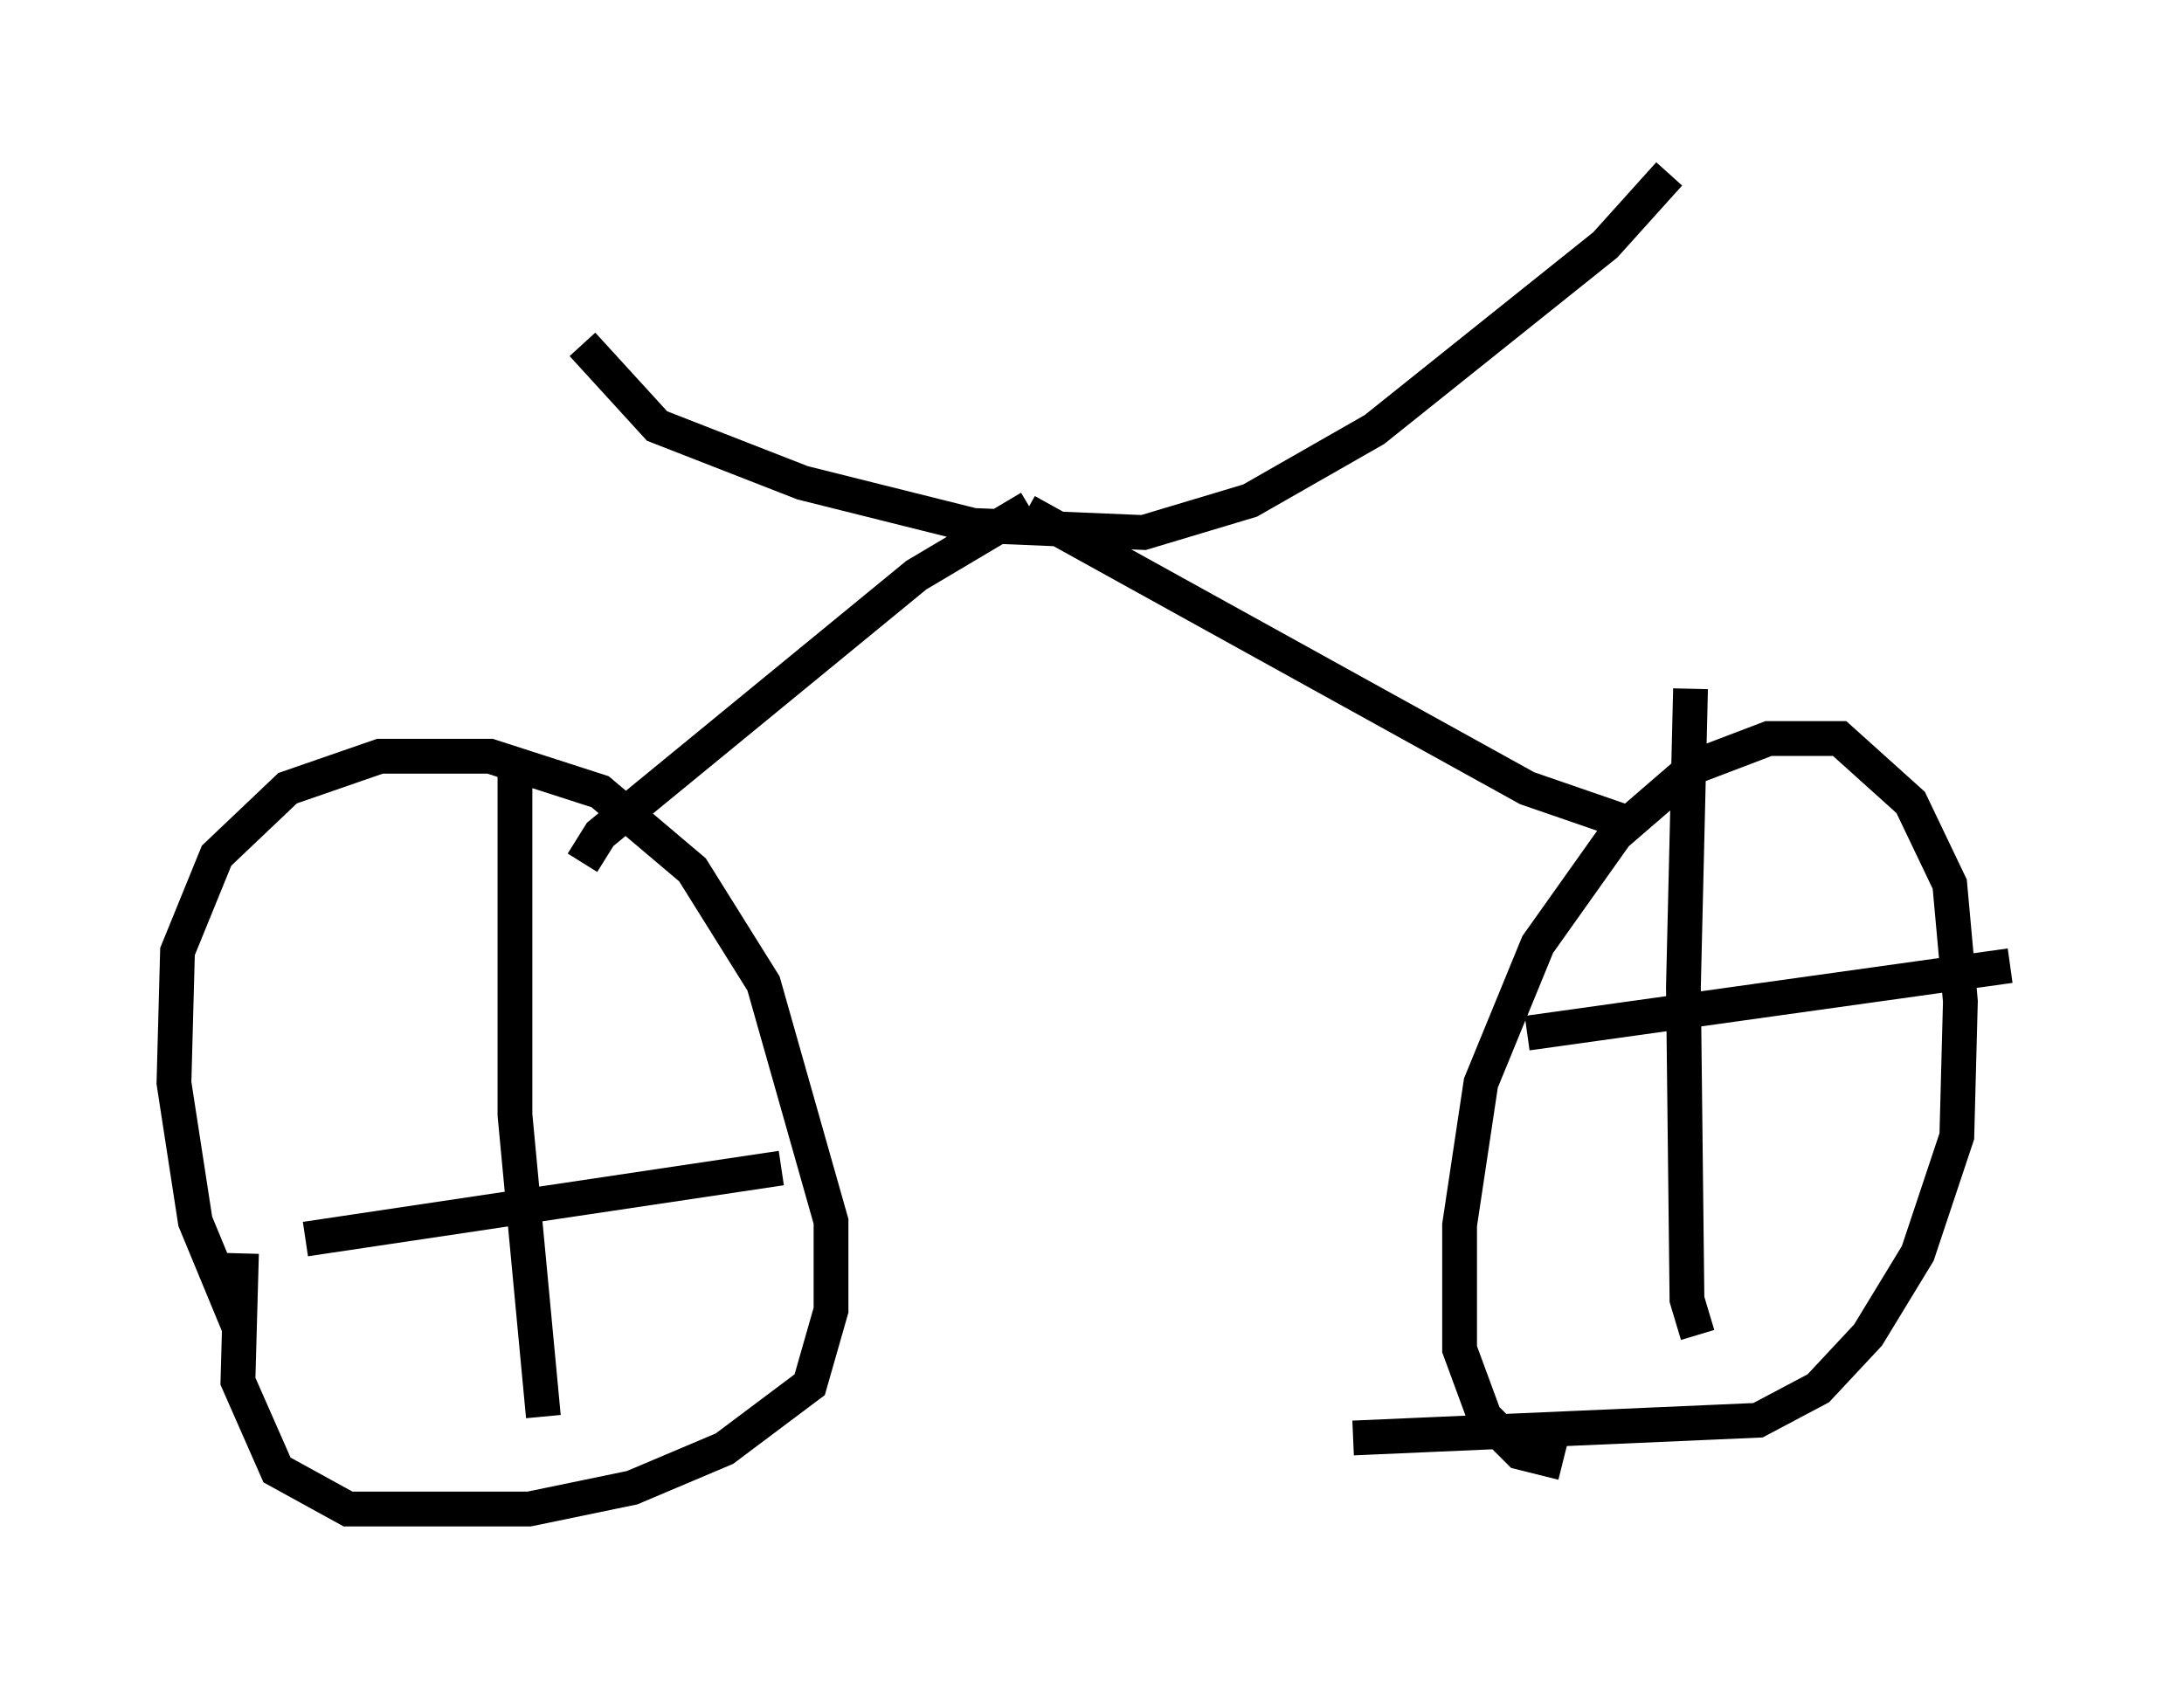 <?xml version="1.0" encoding="utf-8" ?>
<svg baseProfile="full" height="48.384" version="1.1" width="62.778" xmlns="http://www.w3.org/2000/svg" xmlns:ev="http://www.w3.org/2001/xml-events" xmlns:xlink="http://www.w3.org/1999/xlink"><defs /><rect fill="white" height="48.384" width="62.778" x="0" y="0" /><path d="M9.594, 40.832 m-2.756, -2.756 l-1.225, -2.96 -0.613, -3.981 l0.102, -3.777 1.123, -2.756 l2.042, -1.94 2.654, -0.919 l3.165, 0.0 3.165, 1.021 l2.654, 2.246 2.042, 3.267 l1.94, 6.84 0.0, 2.552 l-0.613, 2.144 -2.45, 1.838 l-2.654, 1.123 -2.96, 0.613 l-5.206, 0.0 -2.042, -1.123 l-1.123, -2.552 0.102, -3.675 m37.975, 6.023 l-1.225, -0.306 -1.021, -1.021 l-0.715, -1.94 0.0, -3.573 l0.613, -4.083 1.633, -3.981 l2.246, -3.165 2.246, -1.94 l2.144, -0.817 2.042, 0.0 l2.042, 1.838 1.123, 2.348 l0.306, 3.369 -0.102, 3.879 l-1.123, 3.369 -1.429, 2.348 l-1.429, 1.531 -1.735, 0.919 l-11.638, 0.51 m7.963, -17.661 l-2.96, -1.021 -14.394, -7.963 m-12.761, 10.106 l0.51, -0.817 9.086, -7.452 l3.267, -1.94 m-12.863, -4.696 l2.144, 2.348 4.185, 1.633 l4.9, 1.225 4.9, 0.204 l3.063, -0.919 3.573, -2.042 l6.635, -5.308 1.838, -2.042 m0.817, 33.382 l-0.306, -1.021 -0.102, -8.983 l0.204, -8.575 m-4.696, 9.902 l13.883, -1.94 m-42.161, 12.965 l-0.817, -8.677 0.0, -10.208 m-6.023, 13.781 l13.679, -2.042 " fill="none" stroke="black" stroke-width="1" /></svg>